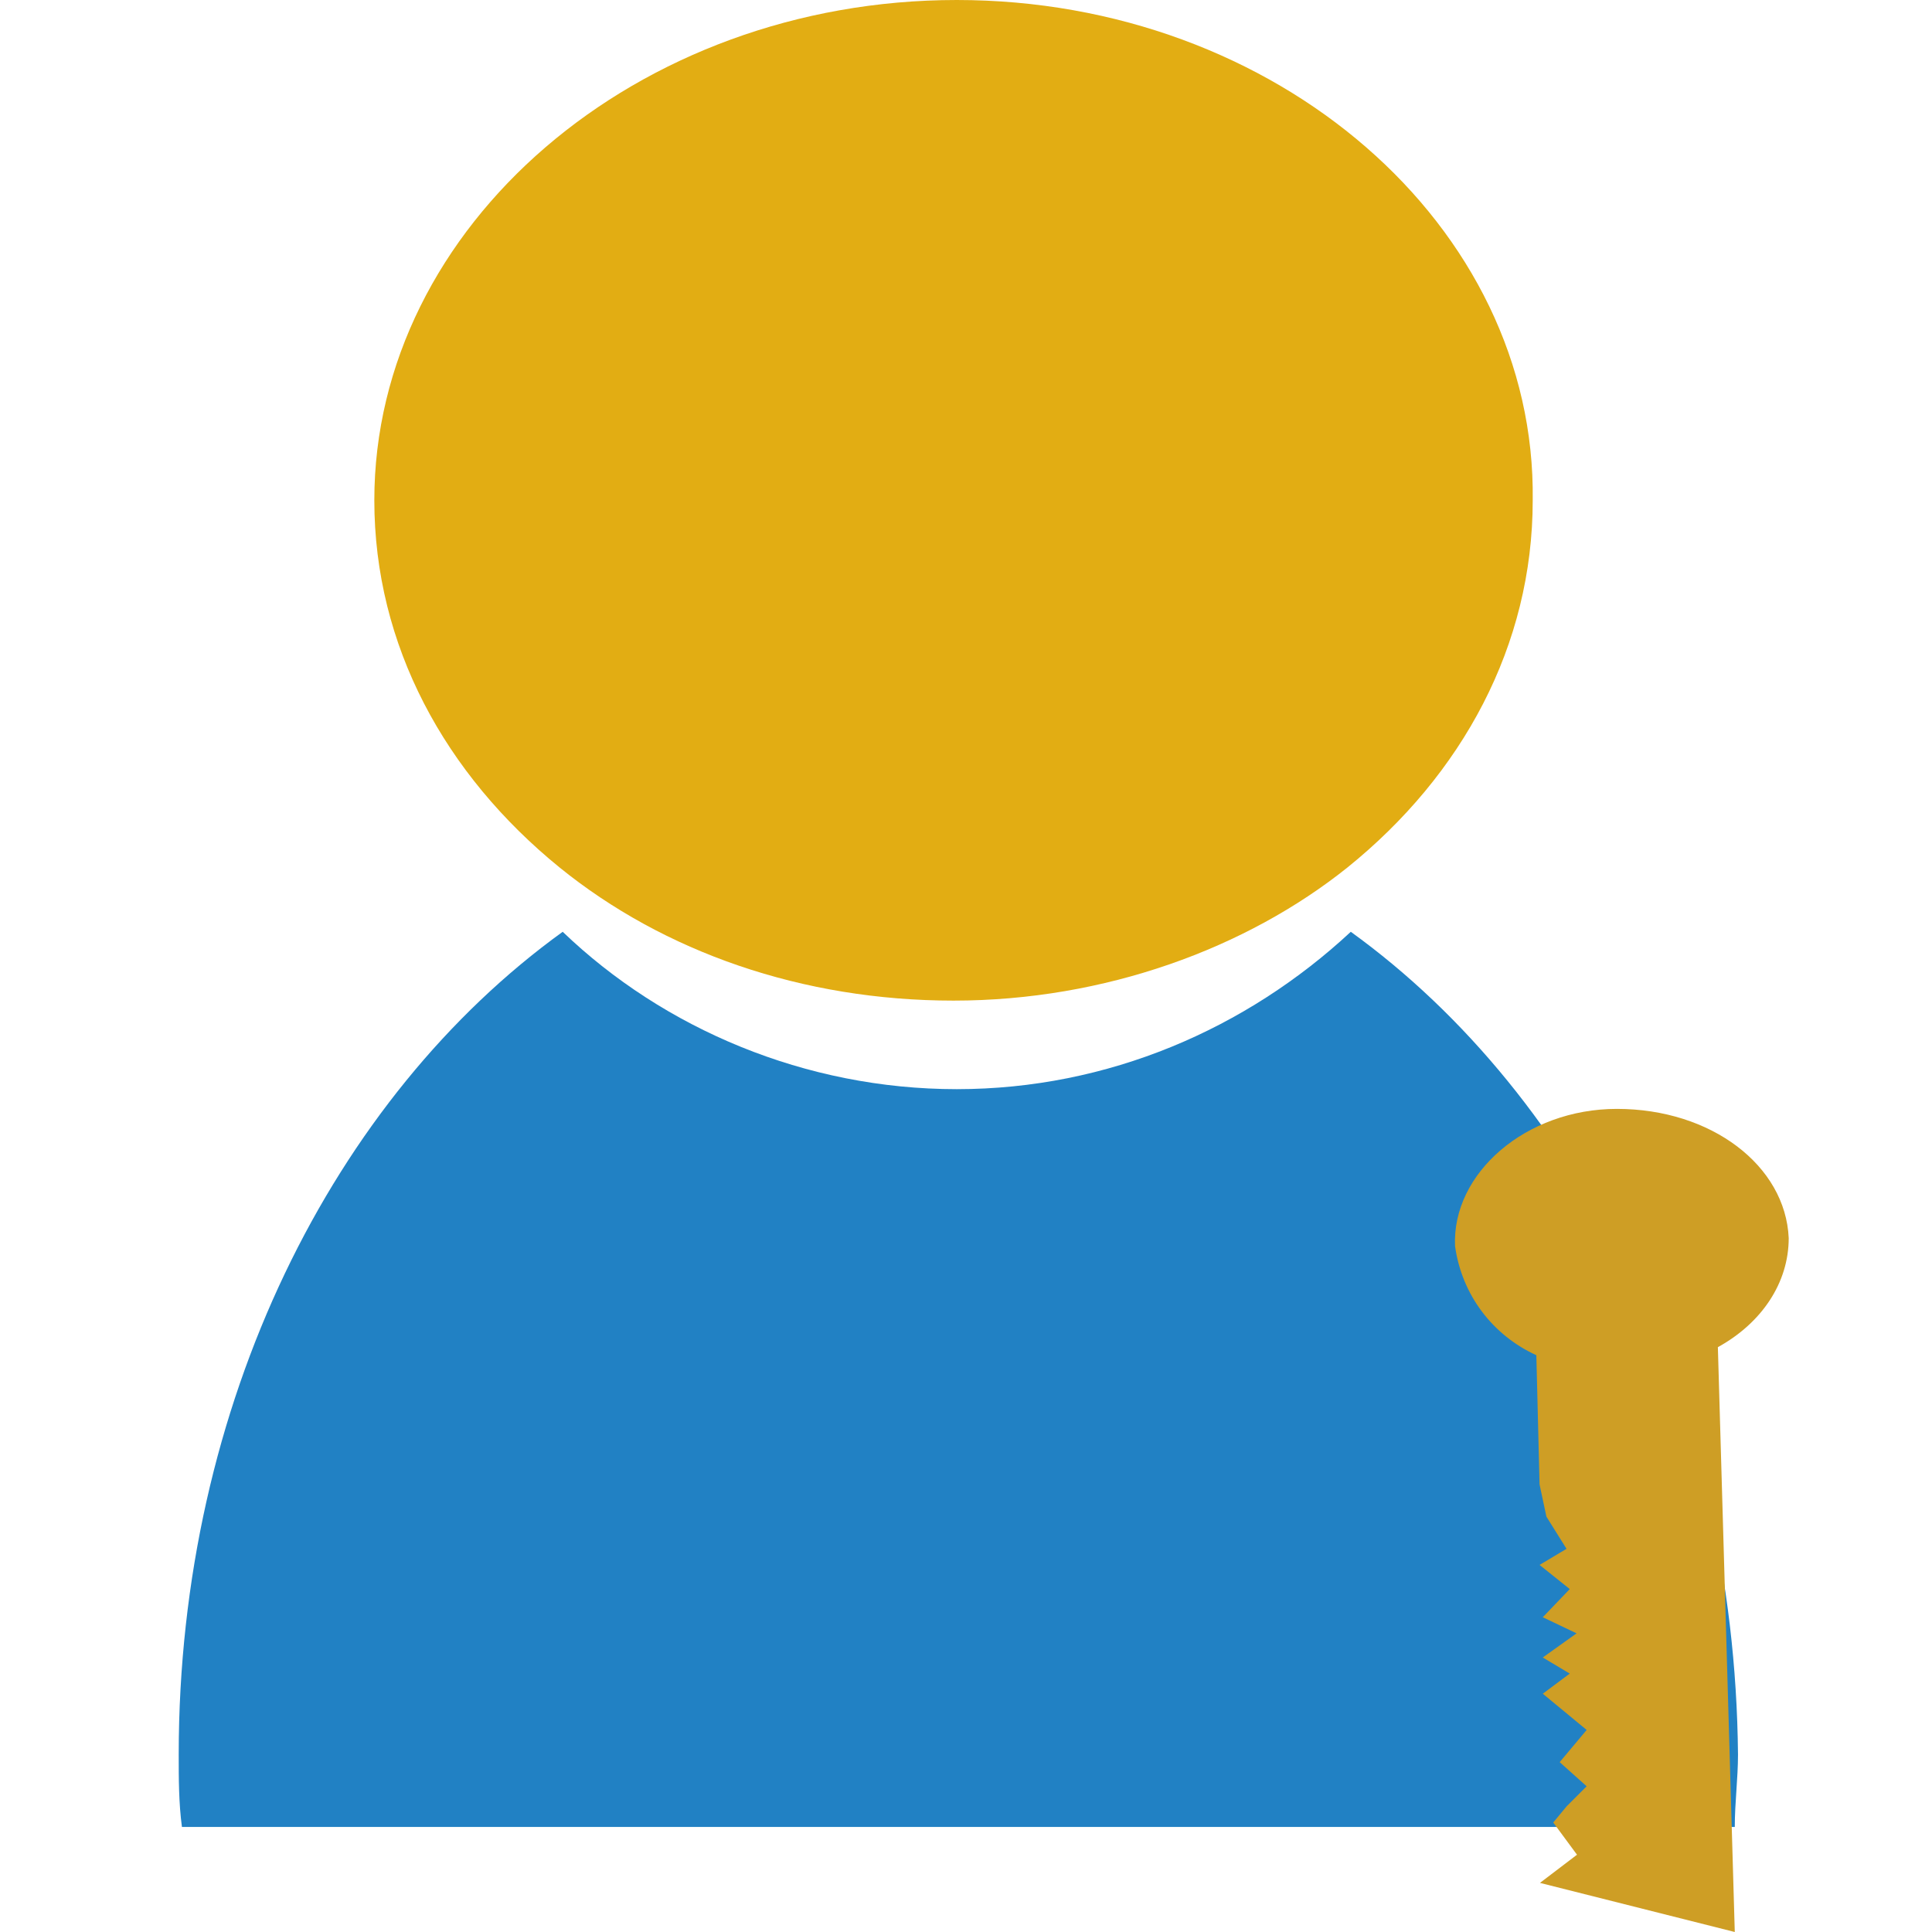 <?xml version="1.0" encoding="utf-8"?>
<!-- Generator: Adobe Illustrator 25.2.1, SVG Export Plug-In . SVG Version: 6.00 Build 0)  -->
<svg version="1.1" id="Camada_1" xmlns="http://www.w3.org/2000/svg" xmlns:xlink="http://www.w3.org/1999/xlink" x="0px" y="0px"
	 viewBox="0 0 48 48" style="enable-background:new 0 0 48 48;" xml:space="preserve">
<style type="text/css">
	.st0{fill:#2181C4;}
	.st1{fill:#E2AD13;}
	.st2{fill:#CE9E25;}
</style>
<g>
	<g>
		<path class="st0" d="M33.56,23.15c-2.59,2.41-6.03,3.91-9.79,3.91s-7.28-1.5-9.79-3.91c-5.69,4.11-9.54,11.72-9.54,20.44
			c0,0.6,0,1.2,0.08,1.8H43.1c0-0.6,0.08-1.2,0.08-1.8C43.1,34.87,39.25,27.26,33.56,23.15z"/>
		<path class="st1" d="M23.77,0C15.82,0,9.3,5.61,9.3,12.43c0,3.61,1.76,6.81,4.6,9.12c2.59,2.1,6.03,3.31,9.79,3.31
			s7.28-1.3,9.79-3.31c2.85-2.3,4.6-5.51,4.6-9.12C38.17,5.61,31.72,0,23.77,0z"/>
	</g>
	<path class="st2" d="M38.17,33.67l0.08,3.21l0.17,0.8l0.5,0.8l-0.67,0.4l0.75,0.6l-0.67,0.7l0.84,0.4l-0.84,0.6l0.67,0.4l-0.67,0.5
		l1.09,0.9l-0.67,0.8l0.67,0.6l-0.5,0.5l-0.33,0.4l0.59,0.8l-0.92,0.7L43.1,48l-0.42-14.53c1.09-0.6,1.76-1.6,1.76-2.71
		c-0.08-1.8-1.92-3.21-4.27-3.21c-2.26,0-4.1,1.6-4.02,3.41C36.32,32.17,37.08,33.17,38.17,33.67z"/>
</g>
</svg>
